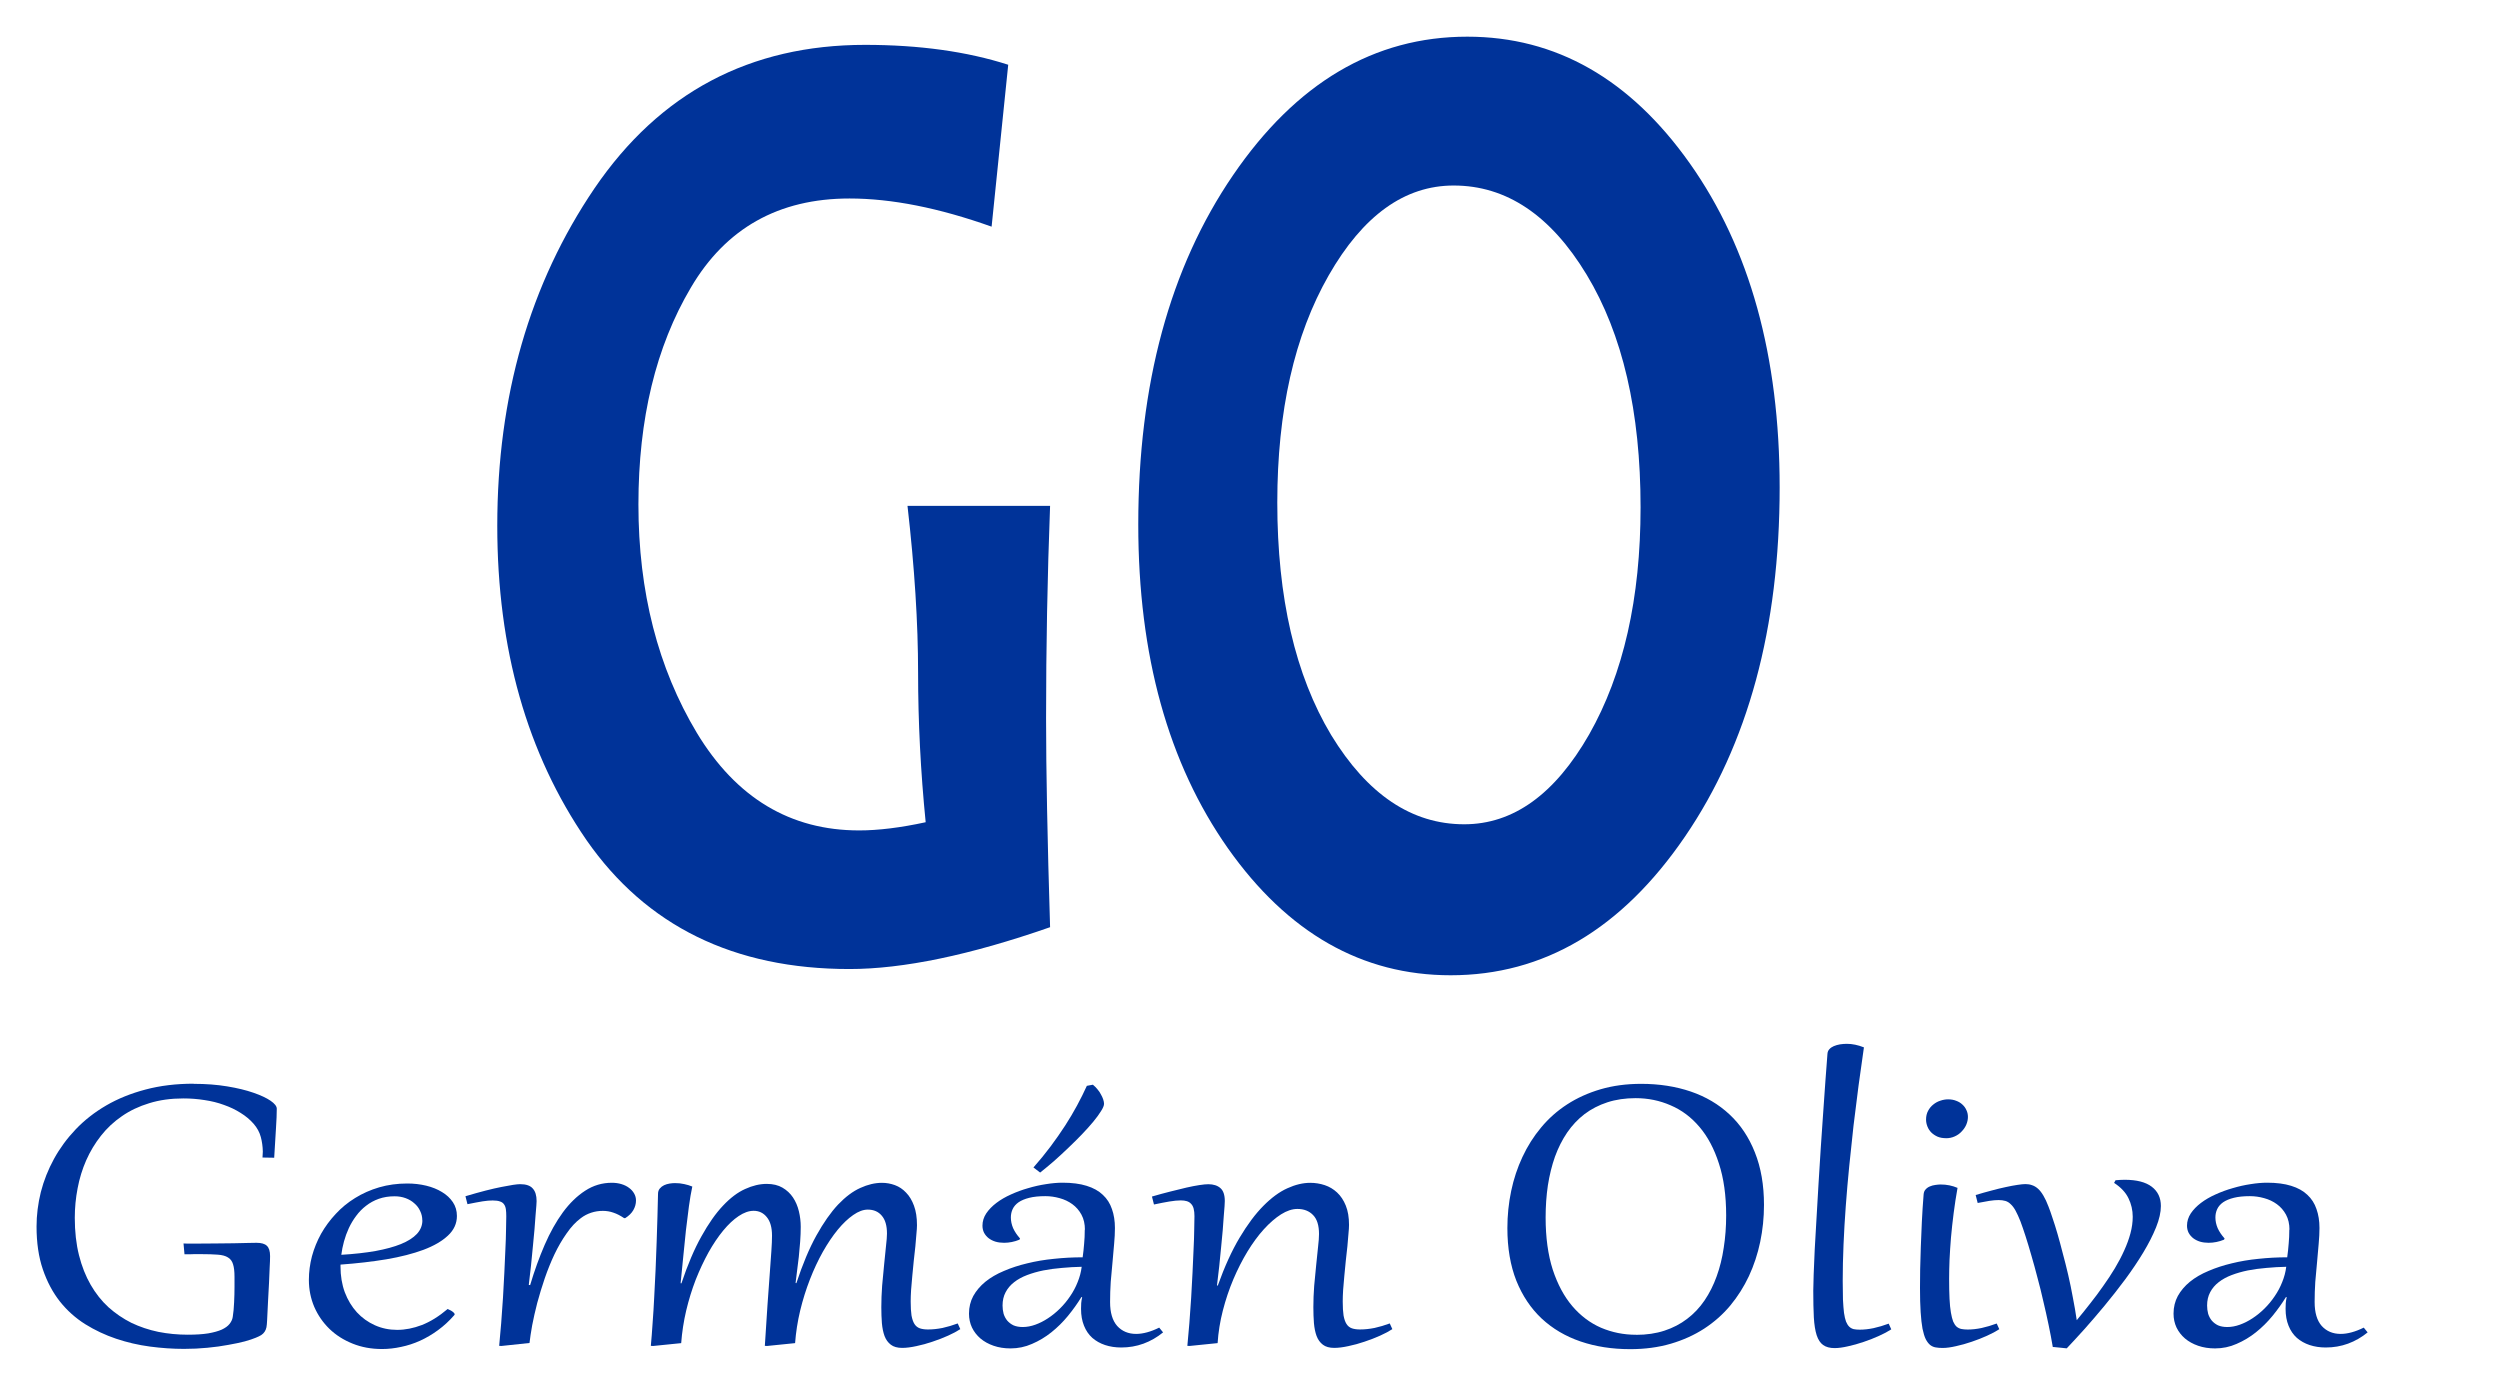 <?xml version="1.0" encoding="UTF-8" standalone="no"?>
<!-- Created with Inkscape (http://www.inkscape.org/) -->

<svg
   xmlns:dc="http://purl.org/dc/elements/1.1/"
   xmlns:cc="http://creativecommons.org/ns#"
   xmlns:rdf="http://www.w3.org/1999/02/22-rdf-syntax-ns#"
   xmlns:svg="http://www.w3.org/2000/svg"
   xmlns="http://www.w3.org/2000/svg"
   xmlns:sodipodi="http://sodipodi.sourceforge.net/DTD/sodipodi-0.dtd"
   xmlns:inkscape="http://www.inkscape.org/namespaces/inkscape"
   width="34.183mm"
   height="18.958mm"
   viewBox="0 0 34.183 18.958"
   version="1.1"
   id="svg4818"
   inkscape:version="0.92.4 (5da689c313, 2019-01-14)"
   sodipodi:docname="logo_GO_trazados.svg">
  <defs
     id="defs4812" />
  <sodipodi:namedview
     id="base"
     pagecolor="#ffffff"
     bordercolor="#666666"
     borderopacity="1.0"
     inkscape:pageopacity="0"
     inkscape:pageshadow="2"
     inkscape:zoom="1.75"
     inkscape:cx="206.86208"
     inkscape:cy="10.547381"
     inkscape:document-units="mm"
     inkscape:current-layer="layer1"
     showgrid="false"
     fit-margin-top="0.5"
     fit-margin-left="0.5"
     fit-margin-right="1.8"
     fit-margin-bottom="0.5"
     inkscape:window-width="1366"
     inkscape:window-height="715"
     inkscape:window-x="-8"
     inkscape:window-y="-8"
     inkscape:window-maximized="1"
     inkscape:pagecheckerboard="true"
     inkscape:showpageshadow="false"
     showborder="true" />
  <g
     inkscape:label="Capa 1"
     inkscape:groupmode="layer"
     id="layer1"
     transform="translate(-3.213,-7.063)">
    <g
       aria-label="GO"
       transform="scale(0.857,1.167)"
       style="font-style:normal;font-variant:normal;font-weight:bold;font-stretch:normal;font-size:16.464px;line-height:1.25;font-family:Candara;-inkscape-font-specification:'Candara, Bold';font-variant-ligatures:normal;font-variant-caps:normal;font-variant-numeric:normal;font-feature-settings:normal;text-align:start;letter-spacing:0px;word-spacing:0px;writing-mode:lr-tb;text-anchor:start;fill:#003399;fill-opacity:1;stroke:none;stroke-width:0.309"
       id="text3717">
      <path
         d="m 20.502,16.916 q -1.913,0.49 -3.2,0.49 -2.765,0 -4.196,-1.511 -1.423,-1.519 -1.423,-3.682 0,-2.275 1.552,-3.955 1.56,-1.68 4.317,-1.68 1.294,0 2.283,0.233 l -0.265,1.897 q -1.262,-0.33 -2.267,-0.33 -1.696,0 -2.532,1.045 -0.836,1.037 -0.836,2.54 0,1.535 0.933,2.677 0.941,1.142 2.589,1.142 0.458,0 1.061,-0.096 -0.121,-0.892 -0.121,-1.753 0,-0.868 -0.169,-1.954 h 2.275 q -0.064,1.238 -0.064,2.492 0,0.908 0.064,2.444 z"
         style="font-style:normal;font-variant:normal;font-weight:bold;font-stretch:normal;font-size:16.464px;font-family:Candara;-inkscape-font-specification:'Candara, Bold';font-variant-ligatures:normal;font-variant-caps:normal;font-variant-numeric:normal;font-feature-settings:normal;text-align:start;writing-mode:lr-tb;text-anchor:start;fill:#003399;stroke-width:0.309"
         id="path3722" />
      <path
         d="m 32.143,11.763 q 0,2.468 -1.511,4.092 -1.511,1.624 -3.738,1.624 -2.122,0 -3.553,-1.487 -1.431,-1.495 -1.431,-3.794 0,-2.468 1.511,-4.092 1.511,-1.624 3.738,-1.624 2.122,0 3.553,1.487 1.431,1.487 1.431,3.794 z m -2.219,0.233 q 0,-1.68 -0.86,-2.725 -0.86,-1.045 -2.122,-1.045 -1.174,0 -1.994,1.053 -0.82,1.053 -0.82,2.661 0,1.672 0.86,2.725 0.868,1.045 2.122,1.045 1.174,0 1.994,-1.053 0.82,-1.061 0.82,-2.661 z"
         style="font-style:normal;font-variant:normal;font-weight:bold;font-stretch:normal;font-size:16.464px;font-family:Candara;-inkscape-font-specification:'Candara, Bold';font-variant-ligatures:normal;font-variant-caps:normal;font-variant-numeric:normal;font-feature-settings:normal;text-align:start;writing-mode:lr-tb;text-anchor:start;fill:#003399;stroke-width:0.309"
         id="path3724" />
    </g>
    <g
       aria-label="Germán Oliva"
       transform="scale(1.103,0.906)"
       style="font-style:normal;font-variant:normal;font-weight:bold;font-stretch:normal;font-size:6.814px;line-height:1.25;font-family:Gabriola;-inkscape-font-specification:'Gabriola Bold';font-variant-ligatures:normal;font-variant-caps:normal;font-variant-numeric:normal;font-feature-settings:normal;text-align:start;letter-spacing:0px;word-spacing:0px;writing-mode:lr-tb;text-anchor:start;fill:#003399;fill-opacity:1;stroke:none;stroke-width:0.397"
       id="text3717-2">
      <path
         d="m 5.315,24.153 q 0.225,0 0.413,0.038 0.19,0.038 0.326,0.096 0.136,0.057 0.213,0.121 0.077,0.065 0.077,0.12 0,0.115 -0.01,0.298 -0.008,0.183 -0.022,0.442 l -0.145,-0.003 q 0.002,-0.023 0.002,-0.045 0.002,-0.022 0.002,-0.045 -0.002,-0.115 -0.025,-0.22 -0.023,-0.106 -0.088,-0.198 -0.068,-0.095 -0.163,-0.166 -0.093,-0.072 -0.206,-0.12 -0.111,-0.05 -0.24,-0.073 -0.128,-0.025 -0.263,-0.025 -0.233,0 -0.423,0.072 -0.19,0.07 -0.339,0.196 -0.15,0.125 -0.26,0.296 -0.11,0.17 -0.183,0.371 -0.072,0.2 -0.106,0.421 -0.035,0.221 -0.035,0.446 0,0.311 0.052,0.564 0.052,0.251 0.145,0.447 0.093,0.196 0.221,0.339 0.13,0.141 0.284,0.235 0.156,0.091 0.333,0.136 0.178,0.043 0.366,0.043 0.15,0 0.253,-0.02 0.103,-0.022 0.168,-0.057 0.065,-0.037 0.096,-0.085 0.033,-0.05 0.04,-0.105 0.013,-0.1 0.017,-0.22 0.005,-0.121 0.005,-0.238 V 27.067 q 0,-0.123 -0.018,-0.191 -0.017,-0.07 -0.063,-0.103 -0.045,-0.035 -0.126,-0.042 -0.082,-0.008 -0.21,-0.008 H 5.32 q -0.022,0 -0.05,0.002 -0.028,0 -0.07,0 l -0.012,-0.163 q 0.027,0.002 0.048,0.002 0.022,0 0.038,0 h 0.072 q 0.11,0 0.233,-0.002 0.123,-0.002 0.23,-0.003 0.108,-0.003 0.186,-0.005 0.078,-0.002 0.098,-0.002 0.09,0 0.128,0.045 0.04,0.045 0.04,0.155 0,0.068 -0.005,0.171 -0.003,0.103 -0.008,0.231 -0.005,0.126 -0.012,0.273 -0.007,0.146 -0.012,0.299 -0.002,0.06 -0.008,0.101 -0.007,0.04 -0.023,0.068 -0.015,0.028 -0.042,0.05 -0.027,0.02 -0.068,0.04 -0.048,0.025 -0.136,0.055 -0.088,0.028 -0.206,0.053 -0.116,0.027 -0.256,0.043 -0.14,0.017 -0.291,0.017 -0.206,0 -0.423,-0.035 -0.215,-0.035 -0.418,-0.118 -0.203,-0.083 -0.384,-0.22 -0.18,-0.138 -0.314,-0.343 -0.133,-0.206 -0.211,-0.484 -0.078,-0.279 -0.078,-0.645 0,-0.26 0.053,-0.521 0.055,-0.261 0.163,-0.501 0.108,-0.24 0.269,-0.446 0.163,-0.208 0.379,-0.361 0.216,-0.153 0.487,-0.24 0.271,-0.088 0.597,-0.088 z"
         style="font-style:normal;font-variant:normal;font-weight:bold;font-stretch:normal;font-size:6.814px;font-family:Gabriola;-inkscape-font-specification:'Gabriola Bold';font-variant-ligatures:normal;font-variant-caps:normal;font-variant-numeric:normal;font-feature-settings:normal;text-align:start;writing-mode:lr-tb;text-anchor:start;fill:#003399;stroke-width:0.397"
         id="path3727" />
      <path
         d="m 8.461,27.55 q 0.01,0.005 0.025,0.015 0.017,0.008 0.03,0.02 0.013,0.01 0.023,0.023 0.01,0.012 0.01,0.023 0,0.007 -0.005,0.013 -0.093,0.13 -0.201,0.226 -0.106,0.095 -0.223,0.16 -0.115,0.063 -0.235,0.093 -0.12,0.032 -0.236,0.032 -0.2,0 -0.366,-0.082 Q 7.117,27.992 6.997,27.851 6.877,27.709 6.809,27.52 q -0.067,-0.191 -0.067,-0.409 0,-0.178 0.038,-0.356 0.04,-0.178 0.113,-0.339 0.075,-0.161 0.181,-0.299 0.106,-0.14 0.241,-0.241 0.136,-0.103 0.298,-0.161 0.163,-0.058 0.349,-0.058 0.123,0 0.235,0.033 0.111,0.033 0.195,0.096 0.085,0.062 0.135,0.153 0.05,0.091 0.05,0.208 0,0.17 -0.111,0.296 -0.11,0.126 -0.304,0.215 -0.195,0.088 -0.459,0.143 -0.263,0.053 -0.569,0.08 v 0.028 q 0,0.213 0.053,0.389 0.055,0.176 0.15,0.303 0.095,0.125 0.223,0.195 0.128,0.07 0.276,0.07 0.15,0 0.306,-0.073 0.158,-0.075 0.319,-0.241 z m -0.313,-1.336 q 0,-0.077 -0.027,-0.143 -0.025,-0.067 -0.072,-0.115 -0.045,-0.05 -0.108,-0.078 -0.063,-0.028 -0.136,-0.028 -0.108,0 -0.196,0.038 -0.088,0.038 -0.158,0.105 -0.07,0.065 -0.123,0.153 -0.053,0.086 -0.091,0.185 -0.037,0.098 -0.06,0.201 -0.023,0.103 -0.033,0.201 0.236,-0.017 0.423,-0.057 0.188,-0.042 0.316,-0.105 0.13,-0.065 0.198,-0.153 0.068,-0.09 0.068,-0.205 z"
         style="font-style:normal;font-variant:normal;font-weight:bold;font-stretch:normal;font-size:6.814px;font-family:Gabriola;-inkscape-font-specification:'Gabriola Bold';font-variant-ligatures:normal;font-variant-caps:normal;font-variant-numeric:normal;font-feature-settings:normal;text-align:start;writing-mode:lr-tb;text-anchor:start;fill:#003399;stroke-width:0.397"
         id="path3729" />
      <path
         d="m 9.128,28.109 -0.027,-0.002 q 0.013,-0.158 0.025,-0.344 0.012,-0.186 0.022,-0.378 0.01,-0.193 0.017,-0.381 0.008,-0.19 0.013,-0.353 0.007,-0.165 0.008,-0.294 0.003,-0.13 0.003,-0.205 0,-0.062 -0.005,-0.106 -0.005,-0.045 -0.023,-0.075 -0.017,-0.03 -0.05,-0.043 -0.033,-0.015 -0.09,-0.015 -0.028,0 -0.058,0.003 -0.03,0.003 -0.067,0.01 -0.037,0.007 -0.083,0.018 -0.045,0.01 -0.105,0.025 l -0.025,-0.12 q 0.276,-0.1 0.447,-0.14 0.171,-0.042 0.231,-0.042 0.11,0 0.156,0.065 0.048,0.063 0.048,0.19 0,0.012 -0.003,0.068 -0.003,0.057 -0.01,0.148 -0.005,0.09 -0.013,0.21 -0.008,0.12 -0.02,0.258 -0.01,0.136 -0.023,0.286 -0.013,0.148 -0.028,0.296 l 0.017,0.002 q 0.08,-0.326 0.18,-0.607 0.101,-0.283 0.226,-0.491 0.126,-0.208 0.276,-0.326 0.151,-0.12 0.331,-0.12 0.063,0 0.118,0.02 0.055,0.02 0.095,0.057 0.04,0.035 0.063,0.085 0.023,0.048 0.023,0.106 0,0.075 -0.033,0.145 -0.032,0.068 -0.101,0.121 h -0.013 q -0.07,-0.058 -0.133,-0.083 -0.062,-0.027 -0.131,-0.027 -0.075,0 -0.145,0.028 -0.07,0.028 -0.128,0.082 -0.095,0.086 -0.176,0.23 -0.082,0.141 -0.15,0.314 -0.067,0.173 -0.121,0.364 -0.053,0.19 -0.093,0.371 -0.038,0.18 -0.063,0.339 -0.023,0.158 -0.033,0.266 z"
         style="font-style:normal;font-variant:normal;font-weight:bold;font-stretch:normal;font-size:6.814px;font-family:Gabriola;-inkscape-font-specification:'Gabriola Bold';font-variant-ligatures:normal;font-variant-caps:normal;font-variant-numeric:normal;font-feature-settings:normal;text-align:start;writing-mode:lr-tb;text-anchor:start;fill:#003399;stroke-width:0.397"
         id="path3731" />
      <path
         d="m 10.981,28.107 q 0.012,-0.158 0.022,-0.346 0.012,-0.19 0.02,-0.393 0.01,-0.203 0.017,-0.413 0.008,-0.211 0.013,-0.413 0.007,-0.201 0.01,-0.386 0.005,-0.186 0.007,-0.341 0,-0.05 0.022,-0.082 0.022,-0.032 0.053,-0.05 0.032,-0.018 0.068,-0.025 0.037,-0.007 0.067,-0.007 0.063,0 0.115,0.015 0.052,0.013 0.1,0.037 -0.023,0.13 -0.042,0.299 -0.018,0.17 -0.037,0.361 -0.017,0.191 -0.033,0.396 -0.015,0.205 -0.033,0.403 l 0.01,0.002 q 0.116,-0.423 0.248,-0.709 0.131,-0.288 0.268,-0.464 0.136,-0.176 0.274,-0.251 0.138,-0.077 0.268,-0.077 0.115,0 0.195,0.057 0.08,0.057 0.13,0.148 0.05,0.091 0.073,0.208 0.023,0.115 0.023,0.235 0,0.105 -0.007,0.223 -0.007,0.116 -0.017,0.231 -0.01,0.113 -0.022,0.216 -0.01,0.101 -0.018,0.178 l 0.01,0.002 q 0.116,-0.429 0.248,-0.719 0.133,-0.291 0.269,-0.467 0.138,-0.176 0.276,-0.251 0.138,-0.077 0.268,-0.077 0.083,0 0.161,0.035 0.078,0.035 0.138,0.113 0.062,0.077 0.098,0.198 0.037,0.121 0.037,0.293 0,0.048 -0.007,0.133 -0.005,0.083 -0.013,0.186 -0.008,0.103 -0.02,0.22 -0.01,0.115 -0.018,0.226 -0.008,0.111 -0.015,0.213 -0.005,0.1 -0.005,0.173 0,0.13 0.01,0.211 0.012,0.082 0.037,0.13 0.025,0.047 0.067,0.065 0.042,0.017 0.101,0.017 0.086,0 0.18,-0.023 0.093,-0.025 0.188,-0.068 l 0.032,0.086 q -0.06,0.048 -0.151,0.098 -0.091,0.05 -0.193,0.091 -0.1,0.042 -0.2,0.067 -0.1,0.027 -0.176,0.027 -0.09,0 -0.141,-0.048 -0.052,-0.048 -0.078,-0.131 -0.025,-0.083 -0.033,-0.195 -0.007,-0.111 -0.007,-0.24 0,-0.155 0.01,-0.324 0.012,-0.17 0.025,-0.323 0.013,-0.153 0.023,-0.276 0.012,-0.125 0.012,-0.188 0,-0.181 -0.065,-0.271 -0.063,-0.091 -0.173,-0.091 -0.085,0 -0.181,0.082 -0.095,0.08 -0.191,0.221 -0.095,0.141 -0.185,0.334 -0.088,0.191 -0.16,0.416 -0.072,0.225 -0.121,0.471 -0.048,0.245 -0.063,0.491 l -0.348,0.043 -0.027,-0.002 q 0.018,-0.349 0.033,-0.619 0.017,-0.269 0.028,-0.471 0.013,-0.201 0.02,-0.341 0.008,-0.14 0.008,-0.231 0,-0.186 -0.065,-0.281 -0.063,-0.095 -0.163,-0.095 -0.088,0 -0.186,0.08 -0.096,0.078 -0.191,0.218 -0.095,0.14 -0.183,0.331 -0.086,0.19 -0.158,0.411 -0.07,0.221 -0.118,0.466 -0.047,0.245 -0.062,0.491 l -0.348,0.043 z"
         style="font-style:normal;font-variant:normal;font-weight:bold;font-stretch:normal;font-size:6.814px;font-family:Gabriola;-inkscape-font-specification:'Gabriola Bold';font-variant-ligatures:normal;font-variant-caps:normal;font-variant-numeric:normal;font-feature-settings:normal;text-align:start;writing-mode:lr-tb;text-anchor:start;fill:#003399;stroke-width:0.397"
         id="path3733" />
      <path
         d="m 16.362,26.355 q 0,-0.131 -0.043,-0.228 -0.043,-0.096 -0.113,-0.158 -0.07,-0.062 -0.158,-0.091 -0.088,-0.03 -0.176,-0.03 -0.118,0 -0.2,0.025 -0.082,0.025 -0.133,0.068 -0.05,0.043 -0.073,0.103 -0.022,0.058 -0.022,0.126 0,0.08 0.028,0.161 0.03,0.08 0.086,0.156 l -0.007,0.018 q -0.095,0.047 -0.191,0.047 -0.057,0 -0.106,-0.017 -0.048,-0.018 -0.085,-0.052 -0.035,-0.033 -0.057,-0.082 -0.02,-0.048 -0.02,-0.108 0,-0.098 0.047,-0.185 0.048,-0.086 0.126,-0.158 0.078,-0.072 0.181,-0.128 0.103,-0.057 0.213,-0.095 0.11,-0.04 0.22,-0.06 0.111,-0.022 0.206,-0.022 0.175,0 0.298,0.047 0.125,0.047 0.201,0.136 0.078,0.088 0.113,0.215 0.037,0.126 0.037,0.286 0,0.11 -0.01,0.241 -0.008,0.131 -0.02,0.276 -0.012,0.143 -0.022,0.296 -0.008,0.153 -0.008,0.304 0,0.24 0.088,0.361 0.09,0.12 0.235,0.12 0.128,0 0.286,-0.095 l 0.048,0.072 q -0.111,0.111 -0.243,0.17 -0.131,0.058 -0.276,0.058 -0.108,0 -0.2,-0.037 -0.091,-0.037 -0.158,-0.108 -0.067,-0.073 -0.103,-0.183 -0.037,-0.11 -0.037,-0.255 0,-0.043 0.002,-0.086 0.003,-0.043 0.012,-0.091 h -0.01 q -0.072,0.143 -0.166,0.283 -0.093,0.138 -0.206,0.248 -0.111,0.108 -0.24,0.175 -0.126,0.068 -0.266,0.068 -0.115,0 -0.21,-0.04 -0.095,-0.04 -0.163,-0.11 -0.067,-0.07 -0.105,-0.165 -0.037,-0.096 -0.037,-0.21 0,-0.146 0.053,-0.266 0.055,-0.12 0.15,-0.215 0.096,-0.095 0.23,-0.163 0.133,-0.07 0.289,-0.115 0.156,-0.047 0.331,-0.068 0.175,-0.023 0.356,-0.023 0.012,-0.105 0.018,-0.203 0.008,-0.098 0.008,-0.216 z m -1.021,1.143 q 0,0.065 0.013,0.125 0.015,0.058 0.045,0.103 0.032,0.045 0.078,0.072 0.048,0.025 0.115,0.025 0.075,0 0.155,-0.035 0.08,-0.035 0.156,-0.096 0.078,-0.062 0.148,-0.146 0.072,-0.086 0.128,-0.188 0.057,-0.101 0.093,-0.213 0.038,-0.113 0.05,-0.231 -0.123,0.003 -0.245,0.017 -0.121,0.012 -0.231,0.038 -0.108,0.027 -0.201,0.07 -0.093,0.043 -0.161,0.108 -0.067,0.063 -0.105,0.151 -0.038,0.086 -0.038,0.201 z m 0.383,-2.083 q 0.116,-0.16 0.213,-0.318 0.098,-0.16 0.18,-0.314 0.082,-0.155 0.148,-0.304 0.067,-0.151 0.121,-0.296 l 0.075,-0.017 q 0.032,0.032 0.057,0.07 0.027,0.038 0.043,0.078 0.018,0.038 0.028,0.075 0.01,0.037 0.01,0.065 0,0.04 -0.037,0.11 -0.035,0.07 -0.096,0.16 -0.06,0.088 -0.14,0.19 -0.08,0.101 -0.168,0.203 -0.086,0.101 -0.178,0.2 -0.091,0.096 -0.173,0.175 z"
         style="font-style:normal;font-variant:normal;font-weight:bold;font-stretch:normal;font-size:6.814px;font-family:Gabriola;-inkscape-font-specification:'Gabriola Bold';font-variant-ligatures:normal;font-variant-caps:normal;font-variant-numeric:normal;font-feature-settings:normal;text-align:start;writing-mode:lr-tb;text-anchor:start;fill:#003399;stroke-width:0.397"
         id="path3735" />
      <path
         d="m 17.72,26.152 q 0,-0.068 -0.01,-0.115 -0.01,-0.047 -0.032,-0.073 -0.02,-0.028 -0.052,-0.04 -0.032,-0.012 -0.075,-0.012 -0.06,0 -0.143,0.017 -0.083,0.017 -0.19,0.045 l -0.025,-0.12 q 0.118,-0.042 0.226,-0.075 0.11,-0.035 0.201,-0.06 0.091,-0.025 0.161,-0.038 0.07,-0.013 0.11,-0.013 0.096,0 0.15,0.058 0.055,0.057 0.055,0.196 0,0.017 -0.003,0.078 -0.003,0.06 -0.01,0.153 -0.005,0.093 -0.013,0.215 -0.008,0.12 -0.02,0.256 -0.01,0.136 -0.023,0.283 -0.013,0.145 -0.028,0.289 l 0.01,0.002 q 0.126,-0.429 0.271,-0.724 0.145,-0.296 0.294,-0.479 0.15,-0.185 0.298,-0.266 0.148,-0.082 0.283,-0.082 0.093,0 0.18,0.035 0.086,0.035 0.153,0.111 0.068,0.077 0.108,0.198 0.04,0.12 0.04,0.291 0,0.05 -0.007,0.135 -0.005,0.083 -0.013,0.186 -0.008,0.103 -0.02,0.22 -0.01,0.115 -0.018,0.226 -0.008,0.111 -0.015,0.213 -0.005,0.1 -0.005,0.175 0,0.13 0.01,0.211 0.012,0.082 0.037,0.13 0.025,0.047 0.067,0.065 0.042,0.017 0.101,0.017 0.086,0 0.18,-0.023 0.093,-0.025 0.188,-0.068 l 0.032,0.086 q -0.06,0.048 -0.151,0.098 -0.091,0.05 -0.193,0.091 -0.1,0.042 -0.2,0.067 -0.1,0.027 -0.176,0.027 -0.09,0 -0.141,-0.048 -0.052,-0.048 -0.078,-0.131 -0.025,-0.083 -0.033,-0.195 -0.007,-0.111 -0.007,-0.24 0,-0.156 0.01,-0.321 0.012,-0.166 0.025,-0.316 0.013,-0.15 0.023,-0.271 0.012,-0.123 0.012,-0.196 0,-0.195 -0.073,-0.286 -0.073,-0.093 -0.195,-0.093 -0.096,0 -0.203,0.082 -0.106,0.082 -0.213,0.225 -0.105,0.141 -0.203,0.336 -0.096,0.193 -0.175,0.419 -0.078,0.225 -0.13,0.471 -0.052,0.246 -0.065,0.492 l -0.348,0.043 -0.027,-0.002 q 0.013,-0.158 0.025,-0.344 0.012,-0.186 0.022,-0.378 0.01,-0.193 0.017,-0.381 0.008,-0.19 0.013,-0.353 0.007,-0.165 0.008,-0.294 0.003,-0.13 0.003,-0.205 z"
         style="font-style:normal;font-variant:normal;font-weight:bold;font-stretch:normal;font-size:6.814px;font-family:Gabriola;-inkscape-font-specification:'Gabriola Bold';font-variant-ligatures:normal;font-variant-caps:normal;font-variant-numeric:normal;font-feature-settings:normal;text-align:start;writing-mode:lr-tb;text-anchor:start;fill:#003399;stroke-width:0.397"
         id="path3737" />
      <path
         d="m 23.12,28.157 q -0.334,0 -0.614,-0.116 -0.279,-0.116 -0.482,-0.346 -0.201,-0.23 -0.314,-0.571 -0.111,-0.343 -0.111,-0.795 0,-0.286 0.047,-0.559 0.047,-0.273 0.14,-0.514 0.093,-0.243 0.231,-0.444 0.138,-0.203 0.323,-0.349 0.185,-0.146 0.414,-0.228 0.23,-0.082 0.504,-0.082 0.334,0 0.614,0.116 0.279,0.116 0.481,0.346 0.203,0.23 0.314,0.572 0.113,0.343 0.113,0.793 0,0.286 -0.047,0.559 -0.047,0.273 -0.14,0.516 -0.093,0.241 -0.231,0.444 -0.138,0.201 -0.323,0.348 -0.185,0.146 -0.414,0.228 -0.23,0.082 -0.504,0.082 z m 0.075,-0.216 q 0.193,0 0.351,-0.063 0.158,-0.063 0.281,-0.178 0.125,-0.115 0.216,-0.278 0.091,-0.163 0.15,-0.363 0.06,-0.201 0.088,-0.433 0.03,-0.231 0.03,-0.486 0,-0.452 -0.09,-0.785 -0.088,-0.334 -0.241,-0.552 -0.153,-0.22 -0.358,-0.326 -0.203,-0.108 -0.433,-0.108 -0.193,0 -0.351,0.063 -0.158,0.063 -0.283,0.178 -0.123,0.115 -0.215,0.278 -0.091,0.163 -0.151,0.364 -0.058,0.2 -0.088,0.433 -0.028,0.231 -0.028,0.484 0,0.452 0.088,0.787 0.09,0.333 0.243,0.552 0.153,0.218 0.356,0.326 0.205,0.106 0.434,0.106 z"
         style="font-style:normal;font-variant:normal;font-weight:bold;font-stretch:normal;font-size:6.814px;font-family:Gabriola;-inkscape-font-specification:'Gabriola Bold';font-variant-ligatures:normal;font-variant-caps:normal;font-variant-numeric:normal;font-feature-settings:normal;text-align:start;writing-mode:lr-tb;text-anchor:start;fill:#003399;stroke-width:0.397"
         id="path3739" />
      <path
         d="m 26.019,23.601 q -0.033,0.283 -0.067,0.581 -0.032,0.296 -0.062,0.601 -0.028,0.303 -0.053,0.609 -0.025,0.306 -0.043,0.604 -0.018,0.296 -0.028,0.582 -0.01,0.286 -0.01,0.549 0,0.165 0.003,0.283 0.005,0.118 0.013,0.2 0.01,0.082 0.025,0.131 0.017,0.05 0.04,0.077 0.023,0.027 0.055,0.037 0.032,0.008 0.075,0.008 0.08,0 0.171,-0.023 0.093,-0.025 0.188,-0.068 l 0.032,0.086 q -0.06,0.048 -0.151,0.098 -0.09,0.05 -0.19,0.091 -0.1,0.042 -0.196,0.067 -0.095,0.027 -0.165,0.027 -0.09,0 -0.143,-0.047 -0.052,-0.045 -0.08,-0.148 -0.027,-0.103 -0.035,-0.268 -0.007,-0.166 -0.007,-0.404 0,-0.086 0.005,-0.246 0.005,-0.161 0.013,-0.374 0.01,-0.213 0.022,-0.466 0.012,-0.253 0.025,-0.522 0.013,-0.271 0.028,-0.546 0.015,-0.276 0.03,-0.532 0.015,-0.258 0.028,-0.486 0.013,-0.228 0.025,-0.403 0.002,-0.04 0.023,-0.068 0.022,-0.03 0.055,-0.047 0.035,-0.018 0.077,-0.027 0.043,-0.008 0.086,-0.008 0.1,0 0.21,0.053 z"
         style="font-style:normal;font-variant:normal;font-weight:bold;font-stretch:normal;font-size:6.814px;font-family:Gabriola;-inkscape-font-specification:'Gabriola Bold';font-variant-ligatures:normal;font-variant-caps:normal;font-variant-numeric:normal;font-feature-settings:normal;text-align:start;writing-mode:lr-tb;text-anchor:start;fill:#003399;stroke-width:0.397"
         id="path3741" />
      <path
         d="m 27.034,24.973 q -0.058,0 -0.103,-0.023 -0.045,-0.025 -0.077,-0.063 -0.032,-0.04 -0.048,-0.09 -0.017,-0.052 -0.017,-0.105 0,-0.075 0.025,-0.131 0.025,-0.058 0.065,-0.096 0.04,-0.04 0.088,-0.058 0.048,-0.02 0.095,-0.02 0.057,0 0.101,0.022 0.045,0.02 0.077,0.057 0.033,0.037 0.05,0.085 0.018,0.047 0.018,0.101 0,0.058 -0.02,0.116 -0.02,0.057 -0.057,0.103 -0.035,0.047 -0.086,0.075 -0.05,0.028 -0.111,0.028 z m 0.145,0.752 q -0.028,0.19 -0.048,0.381 -0.02,0.19 -0.033,0.368 -0.012,0.178 -0.018,0.338 -0.005,0.158 -0.005,0.286 0,0.173 0.005,0.298 0.005,0.123 0.017,0.208 0.012,0.085 0.028,0.136 0.018,0.05 0.043,0.078 0.027,0.027 0.06,0.035 0.035,0.008 0.078,0.008 0.08,0 0.171,-0.023 0.093,-0.025 0.188,-0.068 l 0.032,0.086 q -0.06,0.048 -0.151,0.098 -0.09,0.05 -0.19,0.091 -0.1,0.042 -0.196,0.067 -0.095,0.027 -0.165,0.027 -0.047,0 -0.085,-0.008 -0.038,-0.007 -0.07,-0.037 -0.03,-0.03 -0.055,-0.088 -0.023,-0.058 -0.04,-0.158 -0.015,-0.1 -0.023,-0.25 -0.008,-0.15 -0.008,-0.363 0,-0.125 0.002,-0.281 0.003,-0.158 0.008,-0.338 0.005,-0.181 0.013,-0.381 0.008,-0.201 0.022,-0.414 0.003,-0.047 0.025,-0.075 0.022,-0.03 0.053,-0.045 0.032,-0.017 0.067,-0.022 0.037,-0.007 0.067,-0.007 0.111,0 0.21,0.052 z"
         style="font-style:normal;font-variant:normal;font-weight:bold;font-stretch:normal;font-size:6.814px;font-family:Gabriola;-inkscape-font-specification:'Gabriola Bold';font-variant-ligatures:normal;font-variant-caps:normal;font-variant-numeric:normal;font-feature-settings:normal;text-align:start;writing-mode:lr-tb;text-anchor:start;fill:#003399;stroke-width:0.397"
         id="path3743" />
      <path
         d="m 28.36,28.124 q -0.022,-0.16 -0.052,-0.334 -0.03,-0.176 -0.065,-0.354 -0.033,-0.18 -0.072,-0.354 -0.037,-0.175 -0.075,-0.333 -0.037,-0.158 -0.072,-0.291 -0.035,-0.133 -0.065,-0.23 -0.032,-0.098 -0.06,-0.16 -0.028,-0.063 -0.06,-0.098 -0.03,-0.037 -0.067,-0.05 -0.037,-0.013 -0.083,-0.013 -0.053,0 -0.115,0.012 -0.06,0.012 -0.145,0.032 l -0.025,-0.12 q 0.1,-0.037 0.195,-0.067 0.096,-0.032 0.178,-0.053 0.082,-0.022 0.145,-0.033 0.063,-0.012 0.1,-0.012 0.045,0 0.082,0.017 0.038,0.015 0.073,0.053 0.035,0.038 0.067,0.105 0.032,0.065 0.063,0.165 0.022,0.067 0.05,0.173 0.03,0.105 0.062,0.24 0.032,0.135 0.065,0.293 0.035,0.156 0.067,0.324 0.032,0.168 0.058,0.343 0.028,0.173 0.048,0.341 0.083,-0.121 0.166,-0.251 0.085,-0.13 0.161,-0.263 0.078,-0.133 0.145,-0.268 0.067,-0.136 0.116,-0.269 0.05,-0.133 0.078,-0.261 0.028,-0.128 0.028,-0.248 0,-0.15 -0.053,-0.281 -0.052,-0.131 -0.178,-0.231 l 0.018,-0.04 q 0.03,-0.003 0.058,-0.005 0.028,-0.002 0.055,-0.002 0.223,0 0.336,0.105 0.113,0.105 0.113,0.291 0,0.141 -0.06,0.323 -0.06,0.18 -0.158,0.378 -0.098,0.198 -0.223,0.404 -0.125,0.205 -0.255,0.396 -0.13,0.191 -0.253,0.359 -0.123,0.166 -0.218,0.288 z"
         style="font-style:normal;font-variant:normal;font-weight:bold;font-stretch:normal;font-size:6.814px;font-family:Gabriola;-inkscape-font-specification:'Gabriola Bold';font-variant-ligatures:normal;font-variant-caps:normal;font-variant-numeric:normal;font-feature-settings:normal;text-align:start;writing-mode:lr-tb;text-anchor:start;fill:#003399;stroke-width:0.397"
         id="path3745" />
      <path
         d="m 31.294,26.355 q 0,-0.131 -0.043,-0.228 -0.043,-0.096 -0.113,-0.158 -0.07,-0.062 -0.158,-0.091 -0.088,-0.03 -0.176,-0.03 -0.118,0 -0.2,0.025 -0.082,0.025 -0.133,0.068 -0.05,0.043 -0.073,0.103 -0.022,0.058 -0.022,0.126 0,0.08 0.028,0.161 0.03,0.08 0.086,0.156 l -0.007,0.018 q -0.095,0.047 -0.191,0.047 -0.057,0 -0.106,-0.017 -0.048,-0.018 -0.085,-0.052 -0.035,-0.033 -0.057,-0.082 -0.02,-0.048 -0.02,-0.108 0,-0.098 0.047,-0.185 0.048,-0.086 0.126,-0.158 0.078,-0.072 0.181,-0.128 0.103,-0.057 0.213,-0.095 0.11,-0.04 0.22,-0.06 0.111,-0.022 0.206,-0.022 0.175,0 0.298,0.047 0.125,0.047 0.201,0.136 0.078,0.088 0.113,0.215 0.037,0.126 0.037,0.286 0,0.11 -0.01,0.241 -0.008,0.131 -0.02,0.276 -0.012,0.143 -0.022,0.296 -0.008,0.153 -0.008,0.304 0,0.24 0.088,0.361 0.09,0.12 0.235,0.12 0.128,0 0.286,-0.095 l 0.048,0.072 q -0.111,0.111 -0.243,0.17 -0.131,0.058 -0.276,0.058 -0.108,0 -0.2,-0.037 -0.091,-0.037 -0.158,-0.108 -0.067,-0.073 -0.103,-0.183 -0.037,-0.11 -0.037,-0.255 0,-0.043 0.002,-0.086 0.003,-0.043 0.012,-0.091 h -0.01 q -0.072,0.143 -0.166,0.283 -0.093,0.138 -0.206,0.248 -0.111,0.108 -0.24,0.175 -0.126,0.068 -0.266,0.068 -0.115,0 -0.21,-0.04 -0.095,-0.04 -0.163,-0.11 -0.067,-0.07 -0.105,-0.165 -0.037,-0.096 -0.037,-0.21 0,-0.146 0.053,-0.266 0.055,-0.12 0.15,-0.215 0.096,-0.095 0.23,-0.163 0.133,-0.07 0.289,-0.115 0.156,-0.047 0.331,-0.068 0.175,-0.023 0.356,-0.023 0.012,-0.105 0.018,-0.203 0.008,-0.098 0.008,-0.216 z m -1.021,1.143 q 0,0.065 0.013,0.125 0.015,0.058 0.045,0.103 0.032,0.045 0.078,0.072 0.048,0.025 0.115,0.025 0.075,0 0.155,-0.035 0.08,-0.035 0.156,-0.096 0.078,-0.062 0.148,-0.146 0.072,-0.086 0.128,-0.188 0.057,-0.101 0.093,-0.213 0.038,-0.113 0.05,-0.231 -0.123,0.003 -0.245,0.017 -0.121,0.012 -0.231,0.038 -0.108,0.027 -0.201,0.07 -0.093,0.043 -0.161,0.108 -0.067,0.063 -0.105,0.151 -0.038,0.086 -0.038,0.201 z"
         style="font-style:normal;font-variant:normal;font-weight:bold;font-stretch:normal;font-size:6.814px;font-family:Gabriola;-inkscape-font-specification:'Gabriola Bold';font-variant-ligatures:normal;font-variant-caps:normal;font-variant-numeric:normal;font-feature-settings:normal;text-align:start;writing-mode:lr-tb;text-anchor:start;fill:#003399;stroke-width:0.397"
         id="path3747" />
    </g>
  </g>
</svg>
